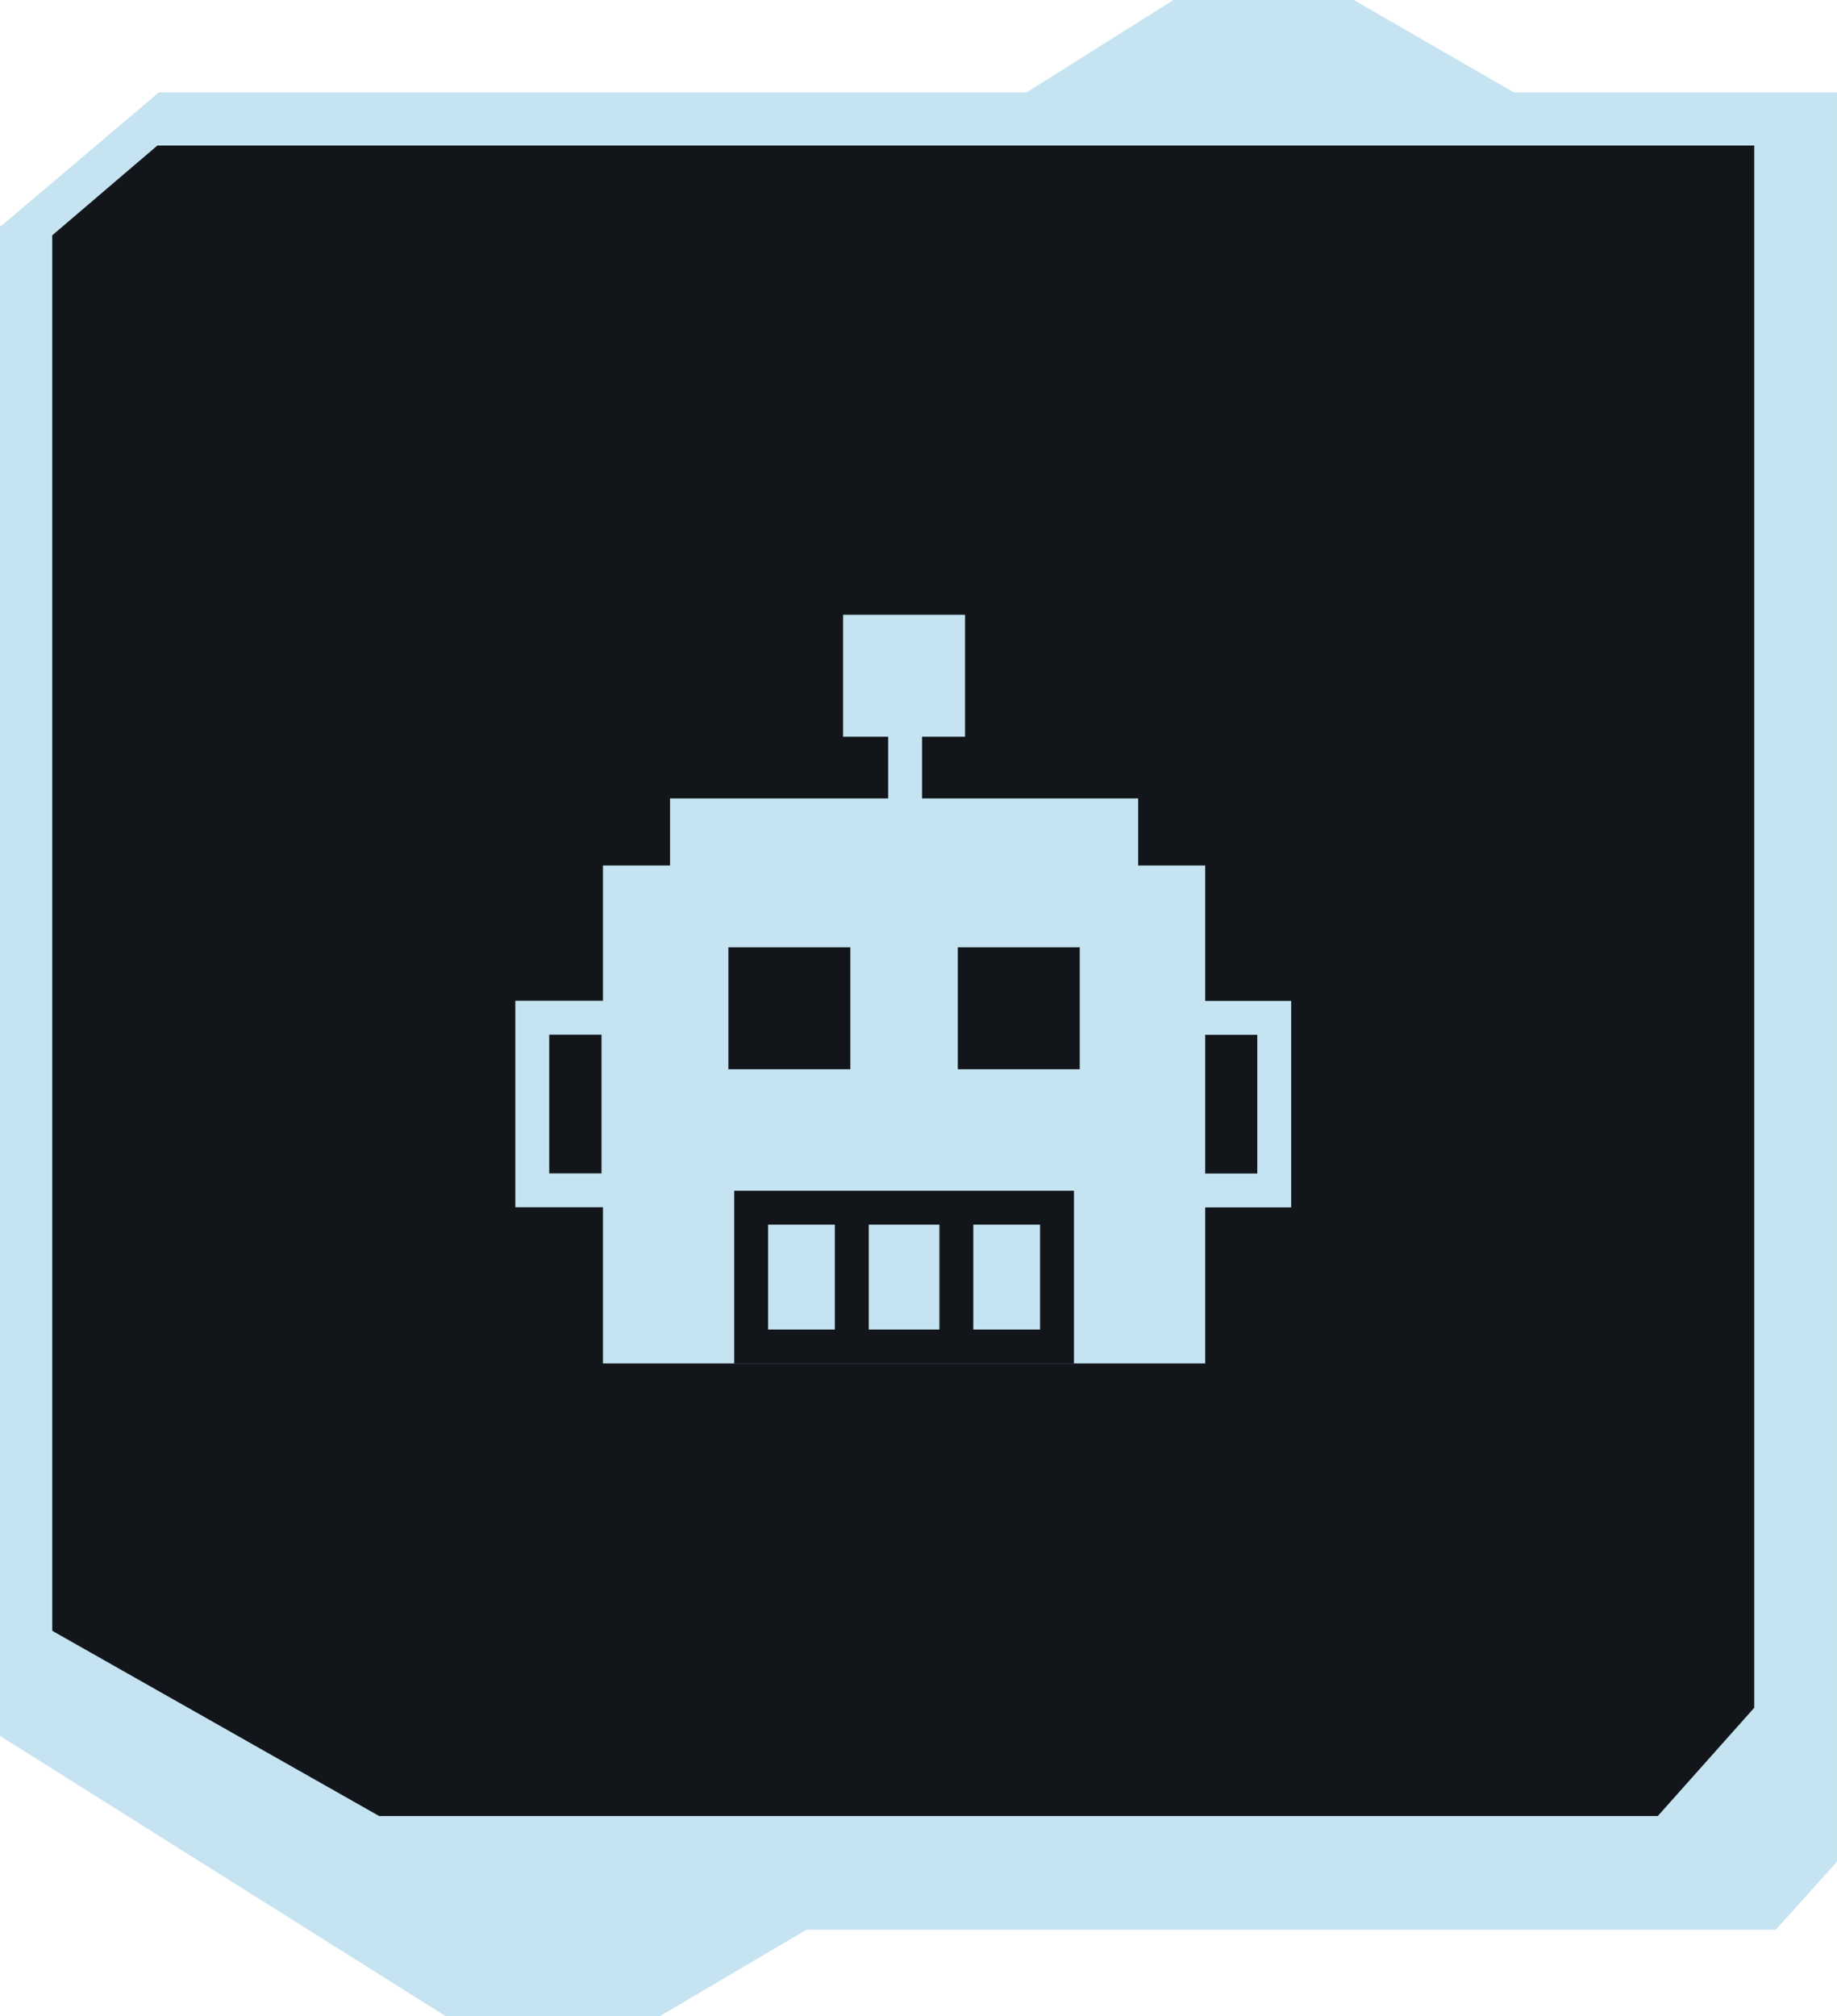 <?xml version="1.0" encoding="utf-8"?>
<!-- Generator: Adobe Illustrator 25.2.3, SVG Export Plug-In . SVG Version: 6.00 Build 0)  -->
<svg version="1.1" id="Layer_1" xmlns="http://www.w3.org/2000/svg" xmlns:xlink="http://www.w3.org/1999/xlink" x="0px" y="0px"
	 viewBox="0 0 92.47 101.474" style="enable-background:new 0 0 92.47 101.474;" xml:space="preserve">
<style type="text/css">
	.st0{fill:#12161B;}
	.st1{fill:#C5E3F1;}
	.st2{fill:#C5E3F1;stroke:#C5E3F1;stroke-width:1.706;stroke-miterlimit:10;}
	.st3{fill:none;stroke:#C5E3F1;stroke-width:1.706;stroke-miterlimit:10;}
	.st4{fill:none;stroke:#12161B;stroke-width:1.706;stroke-miterlimit:10;}
</style>
<polygon class="st0" points="0,11.424 1.318,84.03 24.238,97.317 40.846,94.493 
	71.572,94.327 85.856,94.327 90.506,88.016 90.506,5.97 9.954,5.97 "/>
<g>
	<path class="st1" d="M89.386,97.119H40.591l-7.392,4.355h-10.752L0,87.362V11.424
		l7.998-6.775h43.681L59.071,0h9.072l8.064,4.65h16.262v89.042L89.386,97.119z
		 M2.631,11.842v70.231l16.456,9.322H83.448l4.856-5.449V7.323H7.924L2.631,11.842z"/>
	<g id="bot">
		<polygon class="st2" points="56.439,44.409 56.439,41.034 34.581,41.034 34.581,44.409 
			31.204,44.409 31.204,67.765 59.814,67.765 59.814,44.409 		"/>
		<rect x="59.804" y="51.226" class="st3" width="4.338" height="8.684"/>
		<rect x="26.793" y="51.219" class="st3" width="4.338" height="8.684"/>
		<g>
			<rect x="36.666" y="47.673" class="st0" width="6.138" height="6.138"/>
			<rect x="48.214" y="47.673" class="st0" width="6.138" height="6.138"/>
		</g>
		<g>
			<rect x="37.812" y="60.779" class="st4" width="15.395" height="6.986"/>
			<line class="st4" x1="42.878" y1="60.779" x2="42.878" y2="67.765"/>
			<line class="st4" x1="48.14" y1="60.779" x2="48.14" y2="67.765"/>
		</g>
		<g>
			<rect x="42.44" y="30.939" class="st1" width="6.138" height="6.138"/>
			<line class="st3" x1="45.561" y1="35.761" x2="45.561" y2="41.034"/>
		</g>
	</g>
</g>
</svg>
